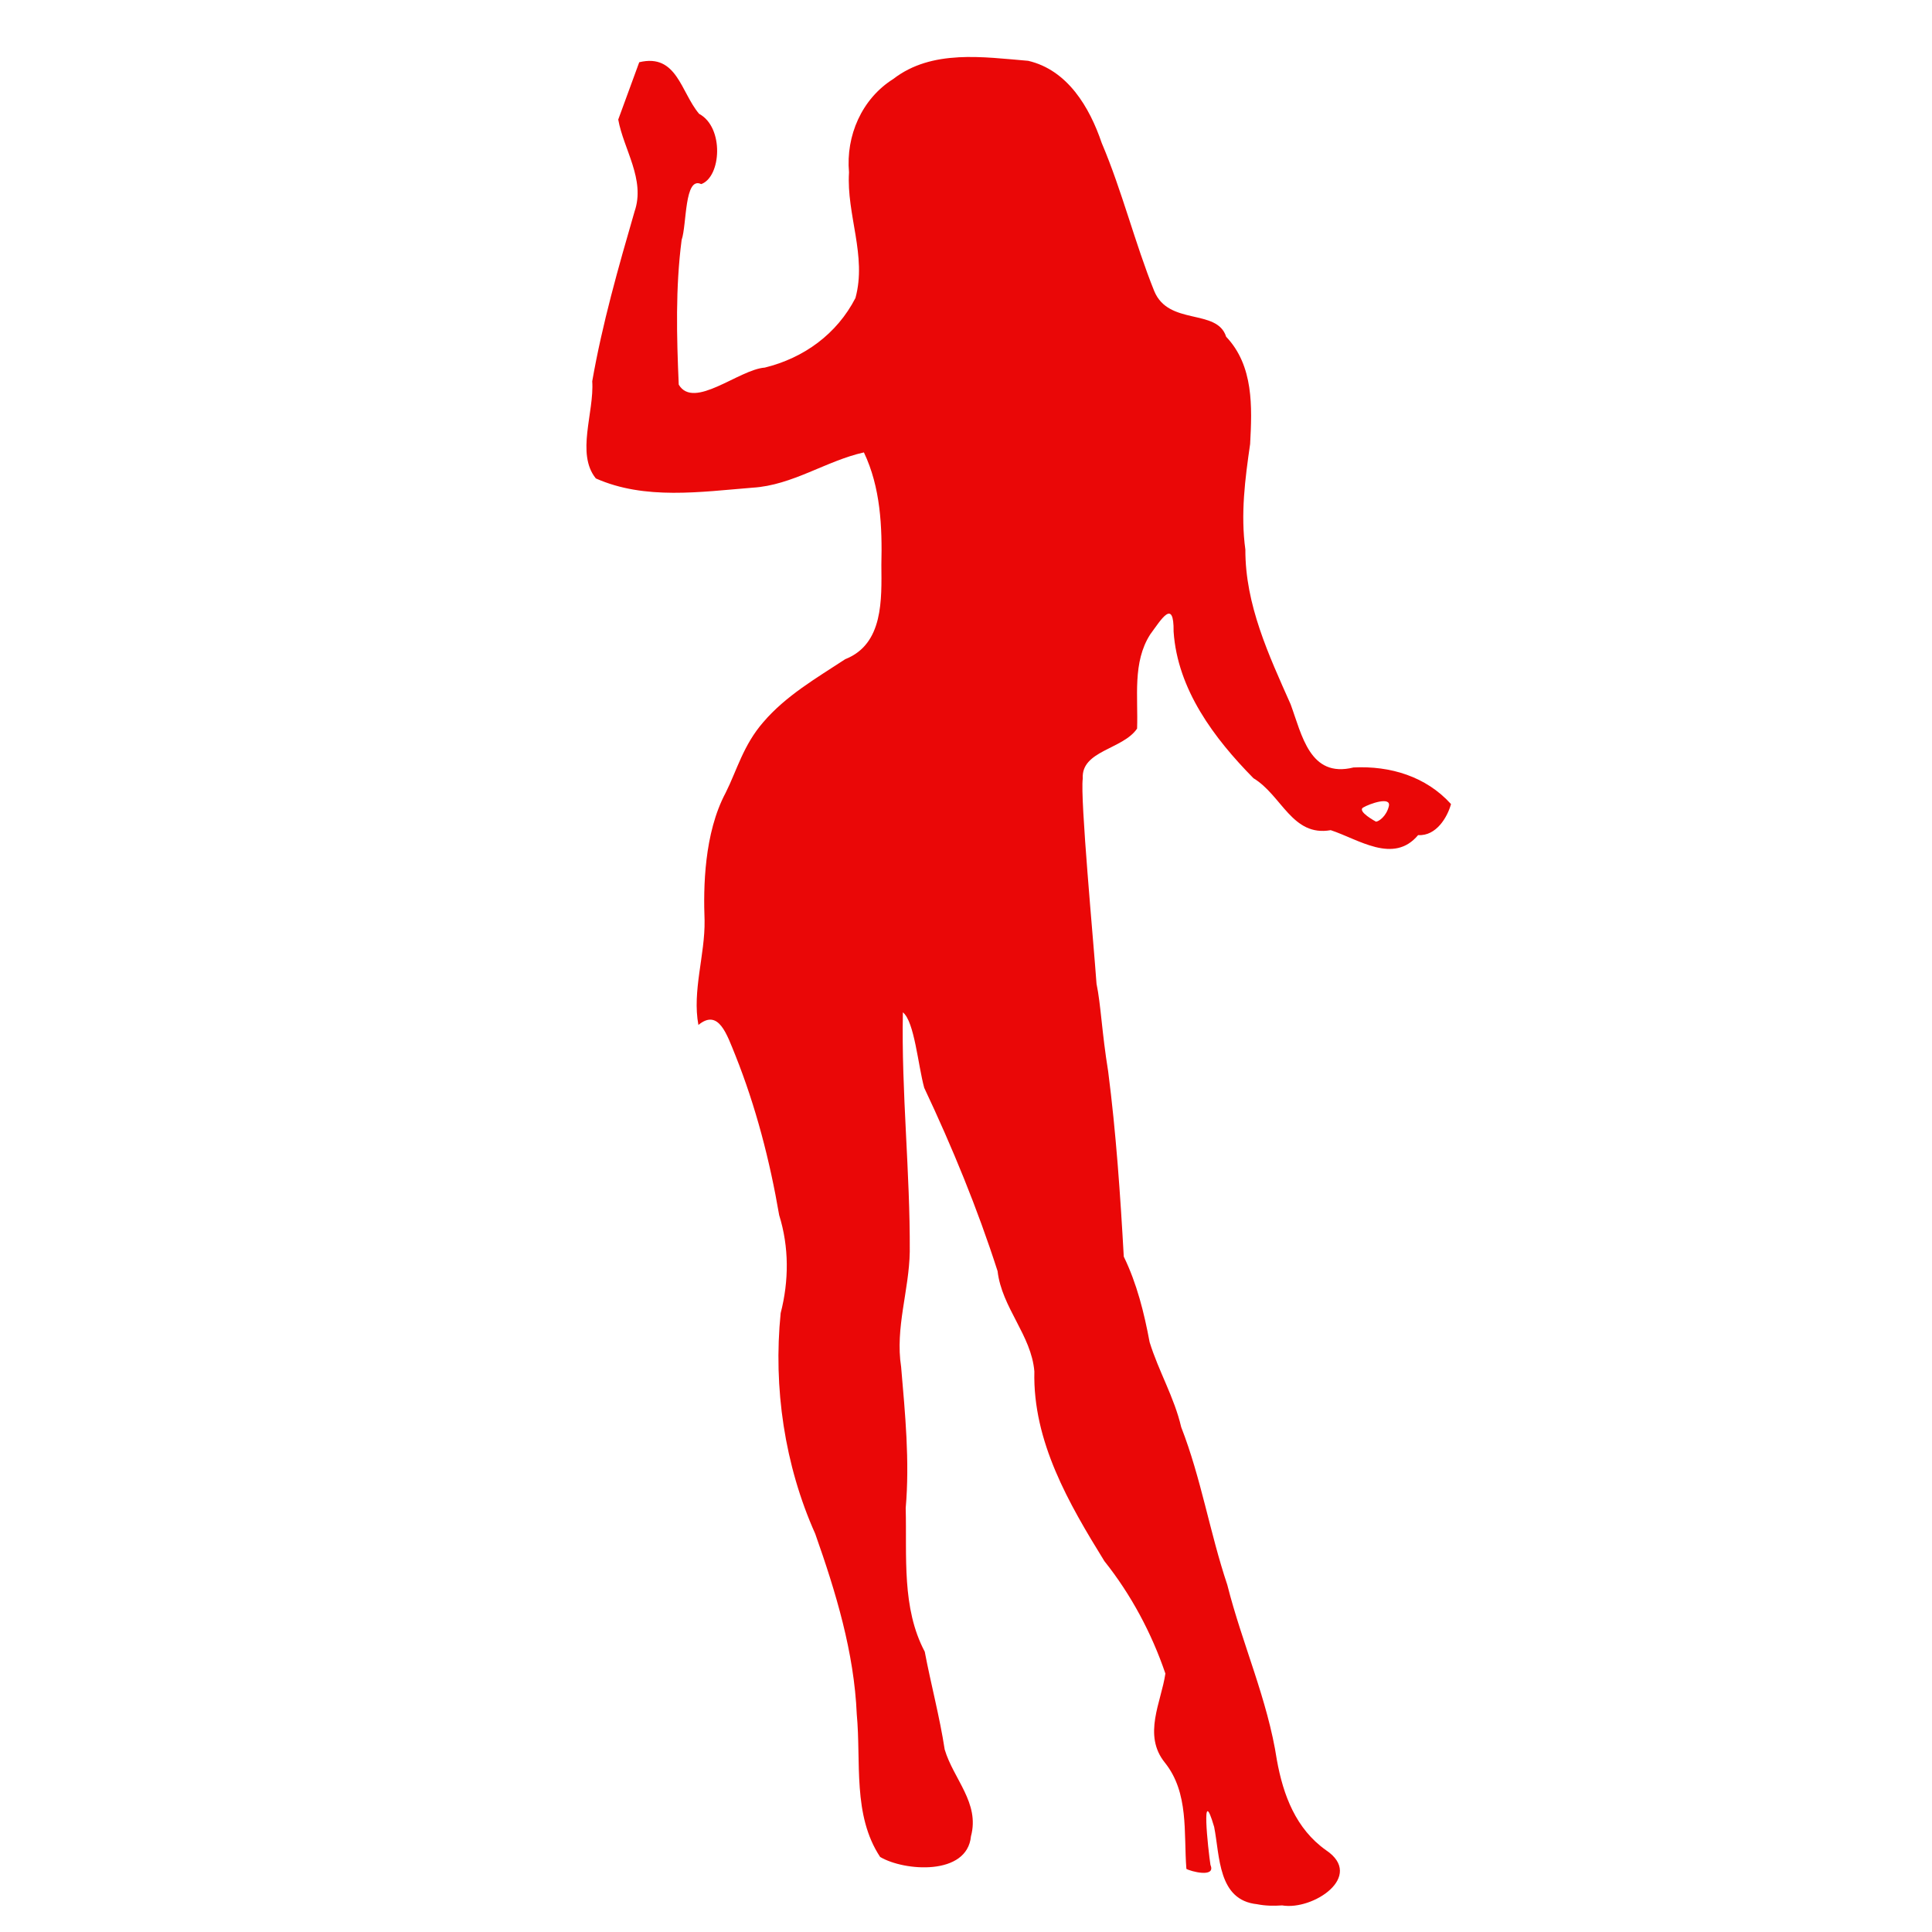 <?xml version="1.0"?>
<svg xmlns:rdf="http://www.w3.org/1999/02/22-rdf-syntax-ns#" xmlns="http://www.w3.org/2000/svg" xmlns:cc="http://web.resource.org/cc/" xmlns:dc="http://purl.org/dc/elements/1.1/" xmlns:sodipodi="http://inkscape.sourceforge.net/DTD/sodipodi-0.dtd" xmlns:svg="http://www.w3.org/2000/svg" id="svg2" viewBox="0 0 128 128" sodipodi:version="0.32" sodipodi:docname="silh60.svg" sodipodi:docbase="/home/nicu/Desktop/svg/silhouettes">
  <sodipodi:namedview id="base" bordercolor="#666666" borderopacity="1.0" pagecolor="#ffffff"/>
  <g id="layer1">
    <path id="pathWoman" fill="#EA0707" opacity="1" d="m63.493 3.797c-1.54 0.084-3.027 0.445-4.305 1.431-2.091 1.312-3.156 3.765-2.939 6.192-0.176 2.801 1.194 5.531 0.426 8.325-1.226 2.379-3.409 3.971-6.005 4.609-1.716 0.126-4.706 2.816-5.702 1.128-0.139-3.187-0.221-6.427 0.193-9.593 0.347-0.985 0.17-4.234 1.297-3.692 1.325-0.474 1.531-3.76-0.14-4.656-1.215-1.434-1.466-4.018-3.967-3.418-0.463 1.266-0.928 2.531-1.391 3.797 0.353 1.977 1.815 3.973 1.081 6.093-1.074 3.708-2.137 7.433-2.804 11.246 0.139 2.066-1.089 4.801 0.239 6.438 3.249 1.444 6.951 0.889 10.388 0.613 2.636-0.158 4.871-1.779 7.372-2.337 1.105 2.32 1.218 4.924 1.157 7.449 0.016 2.277 0.151 5.251-2.395 6.251-1.907 1.252-3.925 2.415-5.422 4.165-1.331 1.525-1.756 3.203-2.5 4.686-1.434 2.686-1.479 6.297-1.396 8.453 0.038 2.274-0.829 4.683-0.409 6.929 1.341-1.106 1.884 0.627 2.453 2.021 1.355 3.395 2.282 6.978 2.898 10.58 0.66 2.108 0.651 4.35 0.099 6.491-0.498 4.942 0.26 10.08 2.29 14.62 1.361 3.85 2.58 7.86 2.752 11.96 0.298 3.16-0.288 6.67 1.548 9.45 1.599 0.95 5.766 1.26 6.018-1.37 0.596-2.21-1.161-3.79-1.741-5.75-0.334-2.18-0.91-4.31-1.321-6.48-1.538-2.9-1.178-6.33-1.262-9.514 0.272-3.126-0.037-6.238-0.303-9.353-0.404-2.591 0.531-5.069 0.572-7.635 0.029-5.288-0.561-10.564-0.456-15.856 0.769 0.61 1.002 3.503 1.414 5.001 1.861 3.946 3.525 7.988 4.861 12.146 0.279 2.42 2.239 4.246 2.436 6.642-0.111 4.636 2.284 8.755 4.639 12.569 1.762 2.21 3.131 4.77 4.042 7.45-0.28 1.91-1.513 4.07-0.035 5.9 1.607 2.01 1.24 4.64 1.426 7.04 0.256 0.16 1.976 0.62 1.595-0.26-0.158-1.04-0.649-5.58 0.245-2.52 0.384 1.94 0.243 4.85 2.839 5.12 0.546 0.11 1.111 0.12 1.665 0.08 2.039 0.35 5.491-1.93 2.904-3.66-1.99-1.41-2.834-3.64-3.254-5.98-0.606-3.99-2.298-7.69-3.284-11.6-1.155-3.44-1.732-7.063-3.055-10.452-0.456-1.964-1.499-3.708-2.091-5.626-0.366-1.959-0.843-3.878-1.712-5.667-0.23-4.097-0.509-8.195-1.034-12.268-0.42-2.579-0.485-4.451-0.771-5.802-0.196-2.762-1.095-12.32-0.912-13.6-0.116-1.861 2.658-1.924 3.599-3.312 0.077-2.094-0.316-4.391 0.87-6.24 0.723-0.978 1.576-2.436 1.549-0.187 0.259 3.84 2.687 7.072 5.292 9.716 1.884 1.136 2.561 3.892 5.118 3.441 1.836 0.6 4.159 2.277 5.79 0.327 1.207 0.078 1.949-1.206 2.179-2.057-1.654-1.827-4.023-2.547-6.462-2.424-2.894 0.719-3.414-2.154-4.165-4.189-1.449-3.263-3.01-6.595-2.997-10.247-0.325-2.353-0.019-4.688 0.315-6.993 0.133-2.46 0.239-5.183-1.589-7.109-0.597-1.896-3.814-0.704-4.767-3.032-1.292-3.213-2.119-6.611-3.476-9.803-0.802-2.365-2.258-4.835-4.872-5.445-1.495-0.124-3.087-0.317-4.627-0.234zm27.896 49.313c0.392-0.074 0.71-0.03 0.625 0.31-0.17 0.678-0.683 1.016-0.853 1.016 0 0-1.271-0.68-0.847-0.935 0.212-0.127 0.683-0.317 1.075-0.391z"/>
  </g>
</svg>
